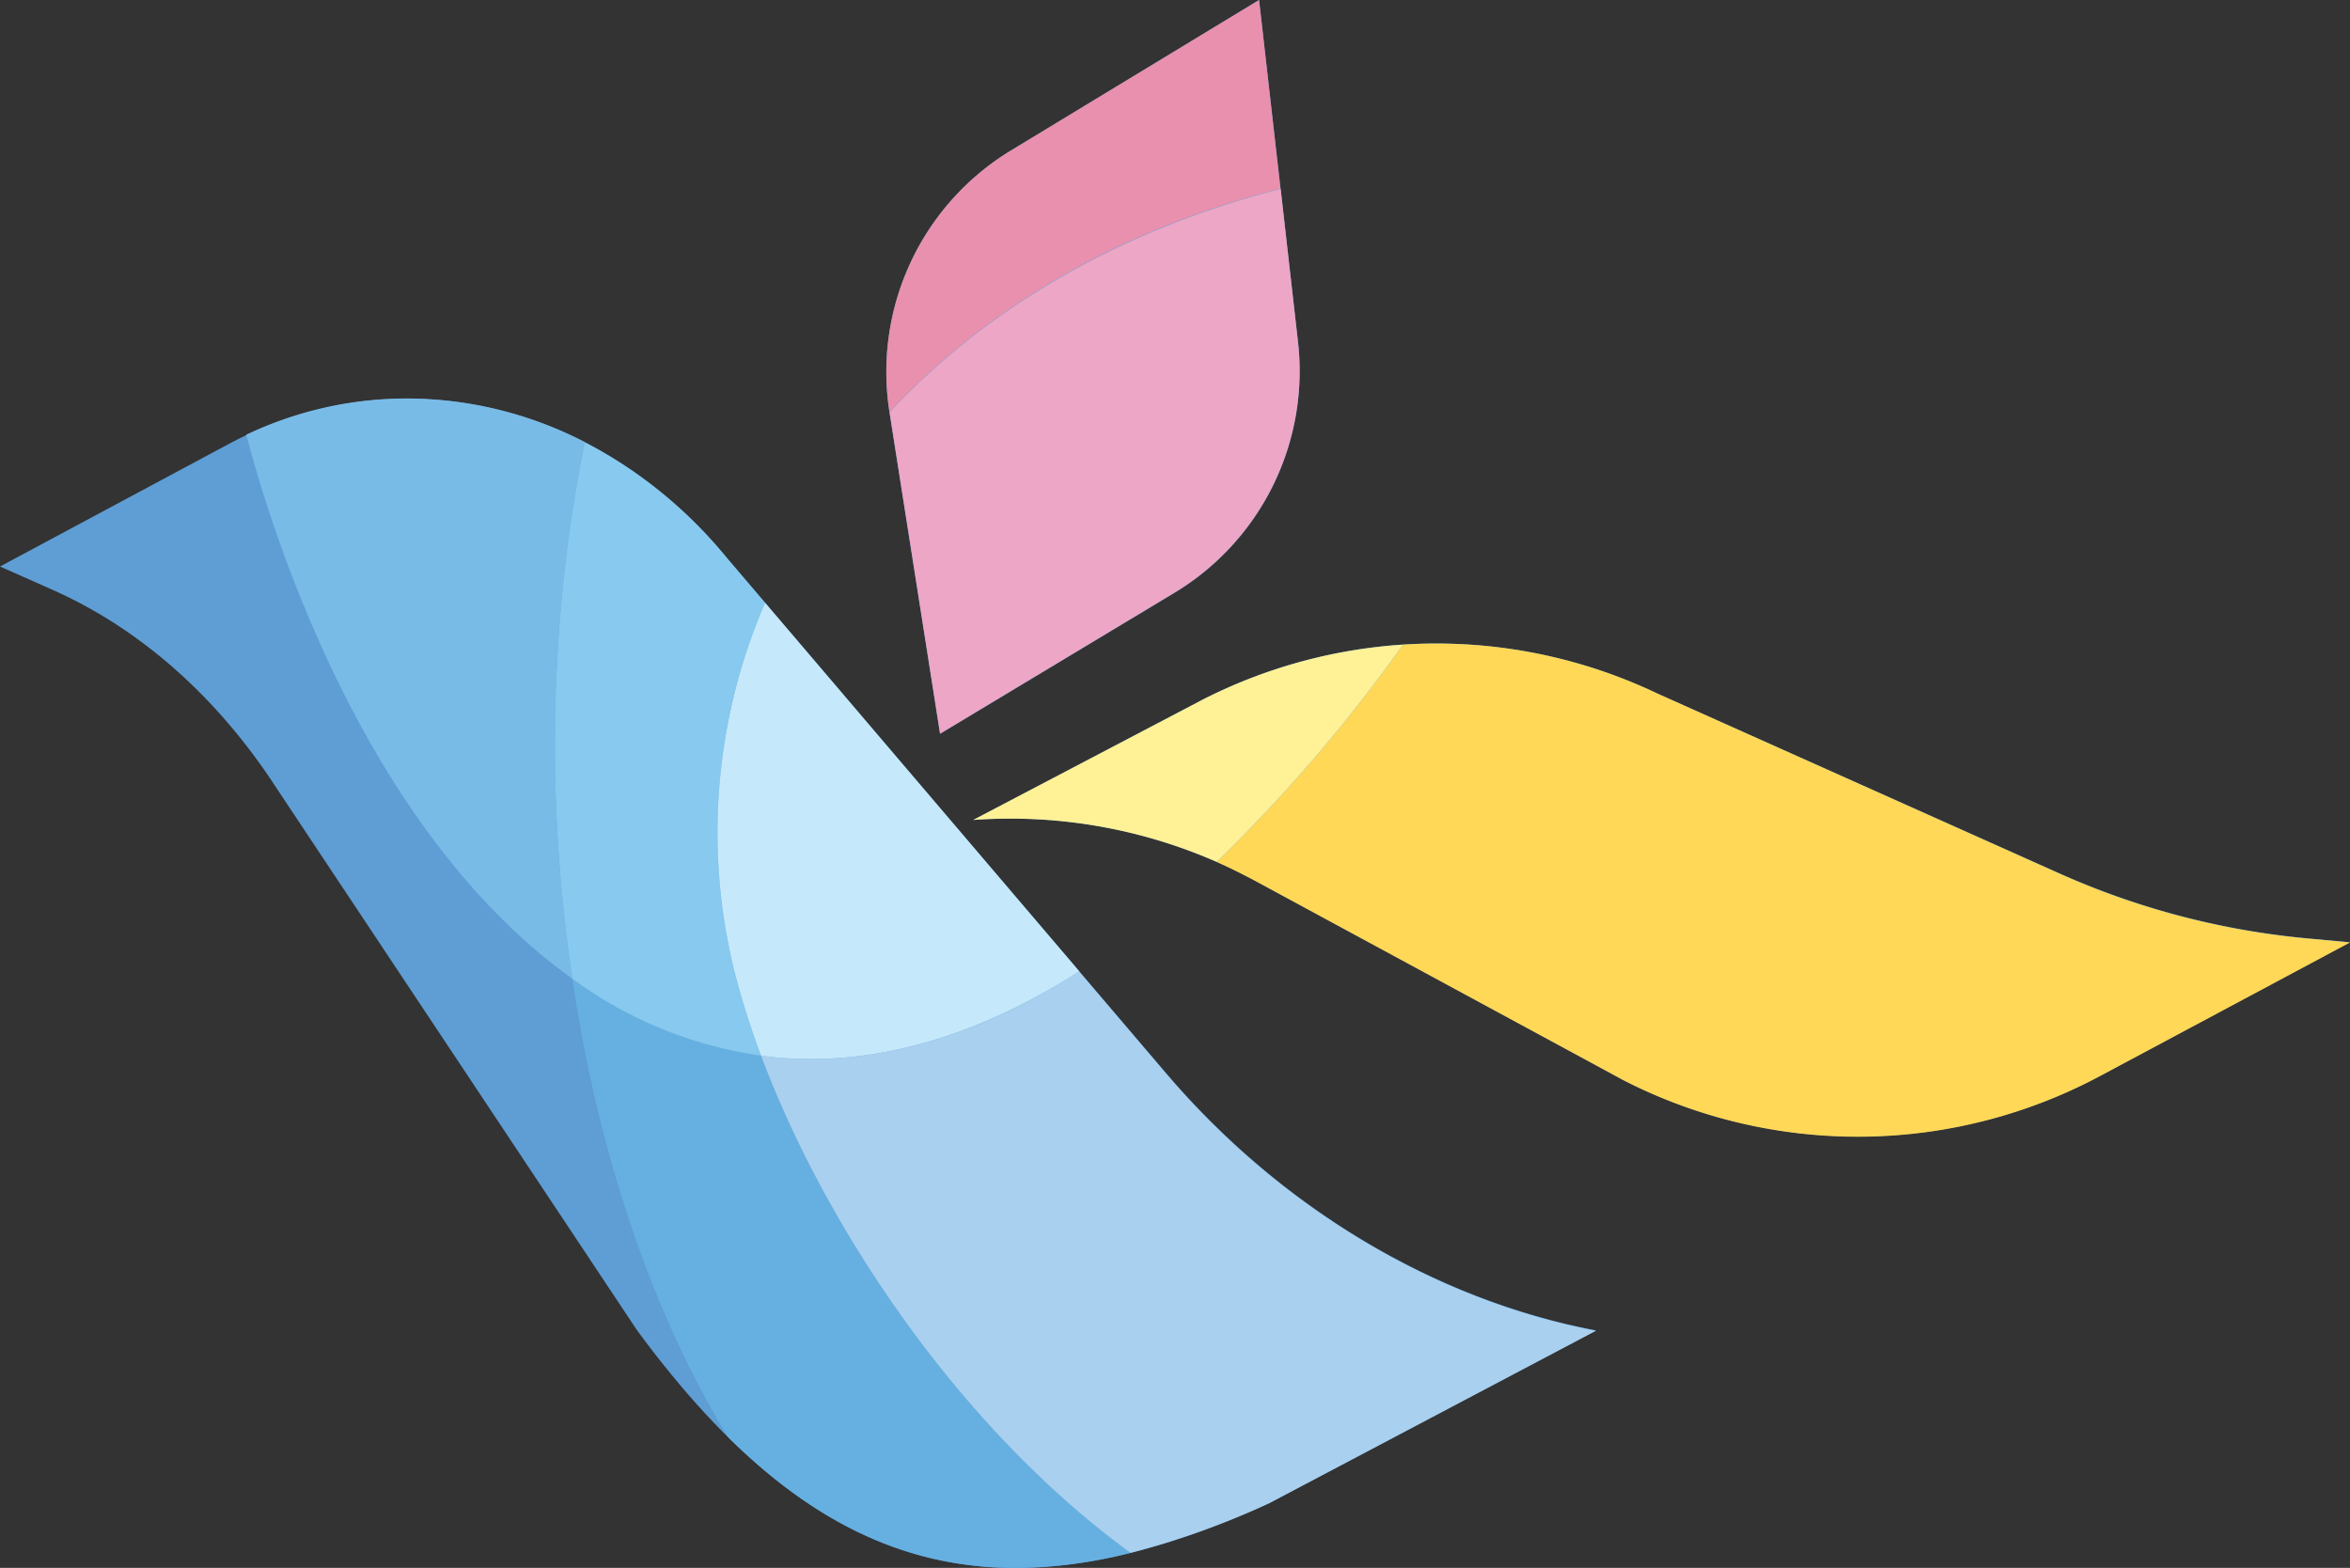<svg xmlns="http://www.w3.org/2000/svg" viewBox="0 0 389.25 259.69"><rect x="0" y="0" width="389.25" height="259.69" fill="#333333" stroke="none"/><defs><style>.cls-1{fill:#5e9ed5;}.cls-2{fill:#66b0e1;}.cls-3{fill:#ffd857;}.cls-4{fill:#a9d0ee;}.cls-5{fill:#79bbe7;}.cls-6{fill:#e890ae;}.cls-7{fill:#87c9ef;}.cls-8{fill:#eda6c5;}.cls-9{fill:#fff196;}.cls-10{fill:#c5e9fb;}</style></defs><title>Asset 1</title><g id="Layer_2" data-name="Layer 2"><g id="Layer_1-2" data-name="Layer 1"><path class="cls-1" d="M155.71,121.54l38.76-23.31A42.87,42.87,0,0,0,215,56.64L208.55,0,167.46,24.92a42.9,42.9,0,0,0-20.13,43.34l8.38,53.28"/><path class="cls-1" d="M198.62,116.19,161.2,135.81a85,85,0,0,1,46.61,10l61.13,33.09a85.17,85.17,0,0,0,79.15-.84l41.16-22-7.13-.66a129.81,129.81,0,0,1-40.95-10.73L274.59,114.9a85.15,85.15,0,0,0-76,1.29"/><path class="cls-1" d="M264.36,220.36c-27-5.14-52.44-20.59-71.17-42.56L120.44,92.46c-21.76-26.4-55-33.56-82.3-19.06L0,93.83l8.76,3.89c14.4,6.4,27.24,17.67,37.1,32.9l59.65,89.7c30.17,41,60.07,49,104.69,28.63l54.16-28.59"/><path class="cls-2" d="M94.81,162.13c4.09,27.43,12.53,54.14,25.75,75.86,14.8,14.64,30.12,21.7,47.68,21.7a78.93,78.93,0,0,0,19-2.49c-27.7-20.16-50.22-53-61.2-82.34a69.14,69.14,0,0,1-31.25-12.73"/><path class="cls-3" d="M237.9,106.59c-1.84,0-3.67.06-5.5.18a259.6,259.6,0,0,1-30.87,36c2.13.94,4.22,2,6.28,3.08l61.13,33.09a85.16,85.16,0,0,0,79.15-.84l41.16-22-7.13-.66a129.81,129.81,0,0,1-40.95-10.73L274.59,114.9a85.19,85.19,0,0,0-36.69-8.31"/><path class="cls-4" d="M178.77,160.88c-15.56,10-30.48,14.52-44.47,14.52a62.54,62.54,0,0,1-8.24-.54c11,29.34,33.5,62.18,61.2,82.34A134.1,134.1,0,0,0,210.2,249l54.16-28.59c-27-5.14-52.44-20.59-71.17-42.56l-14.42-16.92"/><path class="cls-5" d="M67.45,66a61.83,61.83,0,0,0-26.66,6c1.18,4.45,2.47,8.78,3.86,13,11.49,34.5,28.8,61.88,50.16,77.1a260.94,260.94,0,0,1-.44-74.52q1.06-7.31,2.48-14.37A64.42,64.42,0,0,0,67.45,66"/><path class="cls-6" d="M208.55,0,167.46,24.92a42.9,42.9,0,0,0-20.13,43.34v0c15.61-16.74,37.37-30.06,64.77-37L208.55,0"/><path class="cls-7" d="M96.85,73.24q-1.42,7.07-2.48,14.37a260.94,260.94,0,0,0,.44,74.52,69.14,69.14,0,0,0,31.25,12.73,135.41,135.41,0,0,1-4.4-13.93,95.72,95.72,0,0,1,5.07-61.09l-6.29-7.38A74.94,74.94,0,0,0,96.85,73.24"/><path class="cls-8" d="M212.11,31.29c-27.4,7-49.16,20.28-64.77,37l8.37,53.23,38.76-23.31A42.87,42.87,0,0,0,215,56.64l-2.87-25.35"/><path class="cls-9" d="M232.4,106.77a85.16,85.16,0,0,0-33.78,9.42L161.2,135.81c2.05-.15,4.11-.22,6.15-.22a85,85,0,0,1,34.18,7.17,259.6,259.6,0,0,0,30.87-36"/><path class="cls-10" d="M126.73,99.84a95.72,95.72,0,0,0-5.07,61.09,135.41,135.41,0,0,0,4.4,13.93,62.54,62.54,0,0,0,8.24.54c14,0,28.91-4.56,44.47-14.52l-52-61"/></g></g></svg>